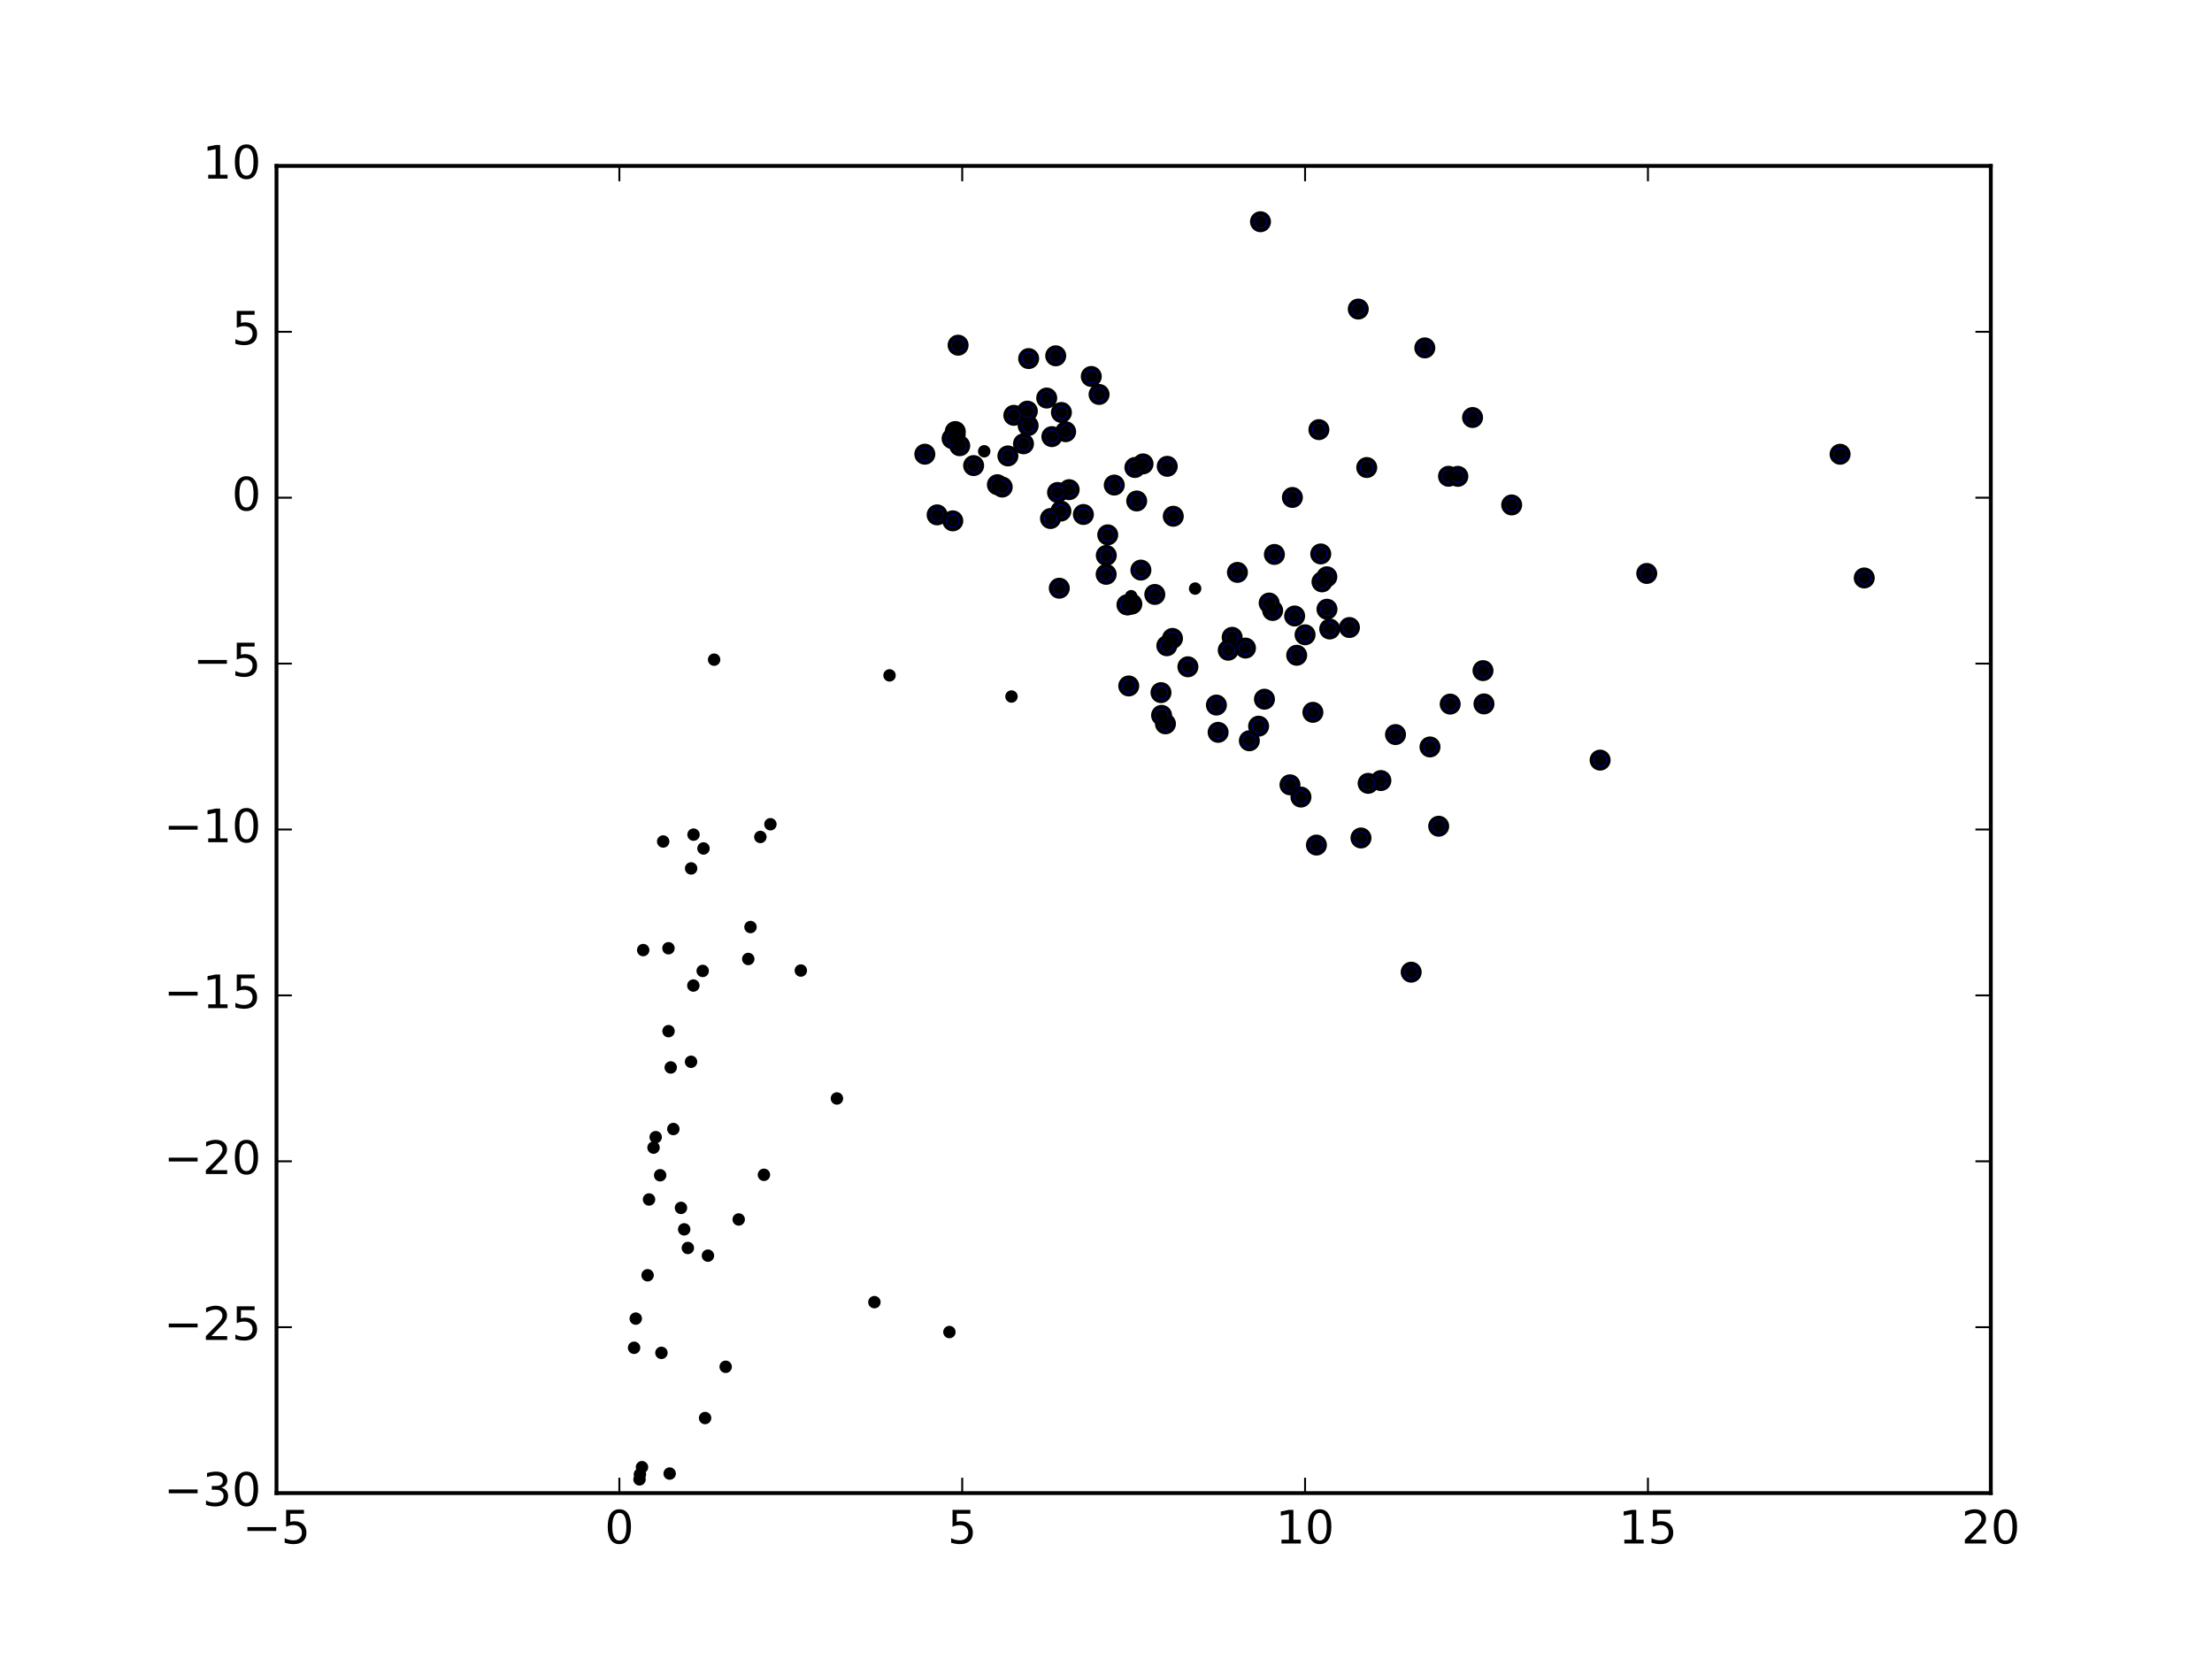 <?xml version="1.0" encoding="utf-8" standalone="no"?>
<!DOCTYPE svg PUBLIC "-//W3C//DTD SVG 1.1//EN"
  "http://www.w3.org/Graphics/SVG/1.1/DTD/svg11.dtd">
<!-- Created with matplotlib (http://matplotlib.org/) -->
<svg height="432pt" version="1.1" viewBox="0 0 576 432" width="576pt" xmlns="http://www.w3.org/2000/svg" xmlns:xlink="http://www.w3.org/1999/xlink">
 <defs>
  <style type="text/css">
*{stroke-linecap:butt;stroke-linejoin:round;stroke-miterlimit:100000;}
  </style>
 </defs>
 <g id="figure_1">
  <g id="patch_1">
   <path d="M 0 432 
L 576 432 
L 576 0 
L 0 0 
z
" style="fill:#ffffff;"/>
  </g>
  <g id="axes_1">
   <g id="patch_2">
    <path d="M 72 388.8 
L 518.4 388.8 
L 518.4 43.2 
L 72 43.2 
z
" style="fill:#ffffff;"/>
   </g>
   <g id="PathCollection_1">
    <defs>
     <path d="M 0 2.236 
C 0.593 2.236 1.162 2 1.581 1.581 
C 2 1.162 2.236 0.593 2.236 0 
C 2.236 -0.593 2 -1.162 1.581 -1.581 
C 1.162 -2 0.593 -2.236 0 -2.236 
C -0.593 -2.236 -1.162 -2 -1.581 -1.581 
C -2 -1.162 -2.236 -0.593 -2.236 0 
C -2.236 0.593 -2 1.162 -1.581 1.581 
C -1.162 2 -0.593 2.236 0 2.236 
z
" id="m00dabac03e" style="stroke:#000000;"/>
    </defs>
    <g clip-path="url(#p61bb6ed46a)">
     <use style="fill:#0000ff;stroke:#000000;" x="353.689" xlink:href="#m00dabac03e" y="80.479"/>
     <use style="fill:#0000ff;stroke:#000000;" x="479.155" xlink:href="#m00dabac03e" y="118.286"/>
     <use style="fill:#0000ff;stroke:#000000;" x="383.452" xlink:href="#m00dabac03e" y="108.721"/>
     <use style="fill:#0000ff;stroke:#000000;" x="328.225" xlink:href="#m00dabac03e" y="57.74"/>
     <use style="fill:#0000ff;stroke:#000000;" x="485.448" xlink:href="#m00dabac03e" y="150.497"/>
     <use style="fill:#0000ff;stroke:#000000;" x="371.021" xlink:href="#m00dabac03e" y="90.592"/>
     <use style="fill:#0000ff;stroke:#000000;" x="274.906" xlink:href="#m00dabac03e" y="92.652"/>
     <use style="fill:#0000ff;stroke:#000000;" x="428.81" xlink:href="#m00dabac03e" y="149.324"/>
     <use style="fill:#0000ff;stroke:#000000;" x="286.196" xlink:href="#m00dabac03e" y="102.711"/>
     <use style="fill:#0000ff;stroke:#000000;" x="284.166" xlink:href="#m00dabac03e" y="98.031"/>
     <use style="fill:#0000ff;stroke:#000000;" x="249.489" xlink:href="#m00dabac03e" y="89.884"/>
     <use style="fill:#0000ff;stroke:#000000;" x="343.437" xlink:href="#m00dabac03e" y="111.877"/>
     <use style="fill:#0000ff;stroke:#000000;" x="355.896" xlink:href="#m00dabac03e" y="121.746"/>
     <use style="fill:#0000ff;stroke:#000000;" x="377.19" xlink:href="#m00dabac03e" y="124.02"/>
     <use style="fill:#0000ff;stroke:#000000;" x="393.639" xlink:href="#m00dabac03e" y="131.485"/>
     <use style="fill:#0000ff;stroke:#000000;" x="379.623" xlink:href="#m00dabac03e" y="124.04"/>
     <use style="fill:#0000ff;stroke:#000000;" x="267.86" xlink:href="#m00dabac03e" y="93.371"/>
     <use style="fill:#0000ff;stroke:#000000;" x="416.667" xlink:href="#m00dabac03e" y="197.932"/>
     <use style="fill:#0000ff;stroke:#000000;" x="272.562" xlink:href="#m00dabac03e" y="103.648"/>
     <use style="fill:#0000ff;stroke:#000000;" x="277.493" xlink:href="#m00dabac03e" y="112.414"/>
     <use style="fill:#0000ff;stroke:#000000;" x="276.39" xlink:href="#m00dabac03e" y="107.406"/>
     <use style="fill:#0000ff;stroke:#000000;" x="297.647" xlink:href="#m00dabac03e" y="120.795"/>
     <use style="fill:#0000ff;stroke:#000000;" x="336.533" xlink:href="#m00dabac03e" y="129.537"/>
     <use style="fill:#0000ff;stroke:#000000;" x="351.39" xlink:href="#m00dabac03e" y="163.404"/>
     <use style="fill:#0000ff;stroke:#000000;" x="303.946" xlink:href="#m00dabac03e" y="121.429"/>
     <use style="fill:#0000ff;stroke:#000000;" x="343.921" xlink:href="#m00dabac03e" y="144.244"/>
     <use style="fill:#0000ff;stroke:#000000;" x="345.542" xlink:href="#m00dabac03e" y="158.639"/>
     <use style="fill:#0000ff;stroke:#000000;" x="345.51" xlink:href="#m00dabac03e" y="150.192"/>
     <use style="fill:#0000ff;stroke:#000000;" x="386.422" xlink:href="#m00dabac03e" y="183.298"/>
     <use style="fill:#0000ff;stroke:#000000;" x="386.17" xlink:href="#m00dabac03e" y="174.626"/>
     <use style="fill:#0000ff;stroke:#000000;" x="267.726" xlink:href="#m00dabac03e" y="110.828"/>
     <use style="fill:#0000ff;stroke:#000000;" x="377.627" xlink:href="#m00dabac03e" y="183.346"/>
     <use style="fill:#0000ff;stroke:#000000;" x="267.521" xlink:href="#m00dabac03e" y="107.059"/>
     <use style="fill:#0000ff;stroke:#000000;" x="273.9" xlink:href="#m00dabac03e" y="113.698"/>
     <use style="fill:#0000ff;stroke:#000000;" x="295.993" xlink:href="#m00dabac03e" y="130.453"/>
     <use style="fill:#0000ff;stroke:#000000;" x="295.52" xlink:href="#m00dabac03e" y="121.736"/>
     <use style="fill:#0000ff;stroke:#000000;" x="331.849" xlink:href="#m00dabac03e" y="144.376"/>
     <use style="fill:#0000ff;stroke:#000000;" x="346.258" xlink:href="#m00dabac03e" y="163.788"/>
     <use style="fill:#0000ff;stroke:#000000;" x="344.243" xlink:href="#m00dabac03e" y="151.517"/>
     <use style="fill:#0000ff;stroke:#000000;" x="305.52" xlink:href="#m00dabac03e" y="134.431"/>
     <use style="fill:#0000ff;stroke:#000000;" x="266.514" xlink:href="#m00dabac03e" y="115.564"/>
     <use style="fill:#0000ff;stroke:#000000;" x="374.633" xlink:href="#m00dabac03e" y="215.146"/>
     <use style="fill:#0000ff;stroke:#000000;" x="290.152" xlink:href="#m00dabac03e" y="126.311"/>
     <use style="fill:#0000ff;stroke:#000000;" x="263.999" xlink:href="#m00dabac03e" y="108.15"/>
     <use style="fill:#0000ff;stroke:#000000;" x="322.223" xlink:href="#m00dabac03e" y="149.05"/>
     <use style="fill:#0000ff;stroke:#000000;" x="331.397" xlink:href="#m00dabac03e" y="158.968"/>
     <use style="fill:#0000ff;stroke:#000000;" x="297.085" xlink:href="#m00dabac03e" y="148.448"/>
     <use style="fill:#0000ff;stroke:#000000;" x="341.875" xlink:href="#m00dabac03e" y="185.489"/>
     <use style="fill:#0000ff;stroke:#000000;" x="330.483" xlink:href="#m00dabac03e" y="157.027"/>
     <use style="fill:#0000ff;stroke:#000000;" x="339.837" xlink:href="#m00dabac03e" y="165.299"/>
     <use style="fill:#0000ff;stroke:#000000;" x="337.122" xlink:href="#m00dabac03e" y="160.399"/>
     <use style="fill:#0000ff;stroke:#000000;" x="363.39" xlink:href="#m00dabac03e" y="191.279"/>
     <use style="fill:#0000ff;stroke:#000000;" x="372.366" xlink:href="#m00dabac03e" y="194.502"/>
     <use style="fill:#0000ff;stroke:#000000;" x="249.912" xlink:href="#m00dabac03e" y="116.066"/>
     <use style="fill:#0000ff;stroke:#000000;" x="367.471" xlink:href="#m00dabac03e" y="253.151"/>
     <use style="fill:#0000ff;stroke:#000000;" x="262.453" xlink:href="#m00dabac03e" y="118.721"/>
     <use style="fill:#0000ff;stroke:#000000;" x="248.752" xlink:href="#m00dabac03e" y="112.37"/>
     <use style="fill:#0000ff;stroke:#000000;" x="282.112" xlink:href="#m00dabac03e" y="133.973"/>
     <use style="fill:#0000ff;stroke:#000000;" x="288.451" xlink:href="#m00dabac03e" y="139.275"/>
     <use style="fill:#0000ff;stroke:#000000;" x="278.401" xlink:href="#m00dabac03e" y="127.507"/>
     <use style="fill:#0000ff;stroke:#000000;" x="359.578" xlink:href="#m00dabac03e" y="203.256"/>
     <use style="fill:#0000ff;stroke:#000000;" x="300.707" xlink:href="#m00dabac03e" y="154.793"/>
     <use style="fill:#0000ff;stroke:#000000;" x="337.657" xlink:href="#m00dabac03e" y="170.628"/>
     <use style="fill:#0000ff;stroke:#000000;" x="320.852" xlink:href="#m00dabac03e" y="165.956"/>
     <use style="fill:#0000ff;stroke:#000000;" x="324.321" xlink:href="#m00dabac03e" y="168.756"/>
     <use style="fill:#0000ff;stroke:#000000;" x="259.716" xlink:href="#m00dabac03e" y="126.215"/>
     <use style="fill:#0000ff;stroke:#000000;" x="356.264" xlink:href="#m00dabac03e" y="203.982"/>
     <use style="fill:#0000ff;stroke:#000000;" x="253.529" xlink:href="#m00dabac03e" y="121.239"/>
     <use style="fill:#0000ff;stroke:#000000;" x="260.975" xlink:href="#m00dabac03e" y="126.827"/>
     <use style="fill:#0000ff;stroke:#000000;" x="248.716" xlink:href="#m00dabac03e" y="113.275"/>
     <use style="fill:#0000ff;stroke:#000000;" x="288.075" xlink:href="#m00dabac03e" y="144.629"/>
     <use style="fill:#0000ff;stroke:#000000;" x="275.384" xlink:href="#m00dabac03e" y="128.24"/>
     <use style="fill:#0000ff;stroke:#000000;" x="305.313" xlink:href="#m00dabac03e" y="166.238"/>
     <use style="fill:#0000ff;stroke:#000000;" x="276.25" xlink:href="#m00dabac03e" y="133.079"/>
     <use style="fill:#0000ff;stroke:#000000;" x="294.731" xlink:href="#m00dabac03e" y="157.296"/>
     <use style="fill:#0000ff;stroke:#000000;" x="329.26" xlink:href="#m00dabac03e" y="182.072"/>
     <use style="fill:#0000ff;stroke:#000000;" x="319.828" xlink:href="#m00dabac03e" y="169.316"/>
     <use style="fill:#0000ff;stroke:#000000;" x="247.922" xlink:href="#m00dabac03e" y="114.199"/>
     <use style="fill:#0000ff;stroke:#000000;" x="335.909" xlink:href="#m00dabac03e" y="204.363"/>
     <use style="fill:#0000ff;stroke:#000000;" x="288.042" xlink:href="#m00dabac03e" y="149.556"/>
     <use style="fill:#0000ff;stroke:#000000;" x="293.722" xlink:href="#m00dabac03e" y="157.494"/>
     <use style="fill:#0000ff;stroke:#000000;" x="273.552" xlink:href="#m00dabac03e" y="135.019"/>
     <use style="fill:#0000ff;stroke:#000000;" x="303.838" xlink:href="#m00dabac03e" y="168.152"/>
     <use style="fill:#0000ff;stroke:#000000;" x="309.327" xlink:href="#m00dabac03e" y="173.63"/>
     <use style="fill:#0000ff;stroke:#000000;" x="316.751" xlink:href="#m00dabac03e" y="183.597"/>
     <use style="fill:#0000ff;stroke:#000000;" x="327.74" xlink:href="#m00dabac03e" y="189.095"/>
     <use style="fill:#0000ff;stroke:#000000;" x="354.396" xlink:href="#m00dabac03e" y="218.208"/>
     <use style="fill:#0000ff;stroke:#000000;" x="338.767" xlink:href="#m00dabac03e" y="207.557"/>
     <use style="fill:#0000ff;stroke:#000000;" x="240.824" xlink:href="#m00dabac03e" y="118.27"/>
     <use style="fill:#0000ff;stroke:#000000;" x="342.796" xlink:href="#m00dabac03e" y="220.052"/>
     <use style="fill:#0000ff;stroke:#000000;" x="293.455" xlink:href="#m00dabac03e" y="157.496"/>
     <use style="fill:#0000ff;stroke:#000000;" x="244.026" xlink:href="#m00dabac03e" y="134.071"/>
     <use style="fill:#0000ff;stroke:#000000;" x="275.838" xlink:href="#m00dabac03e" y="153.17"/>
     <use style="fill:#0000ff;stroke:#000000;" x="248.105" xlink:href="#m00dabac03e" y="135.627"/>
     <use style="fill:#0000ff;stroke:#000000;" x="303.484" xlink:href="#m00dabac03e" y="188.482"/>
     <use style="fill:#0000ff;stroke:#000000;" x="302.322" xlink:href="#m00dabac03e" y="180.355"/>
     <use style="fill:#0000ff;stroke:#000000;" x="293.923" xlink:href="#m00dabac03e" y="178.617"/>
     <use style="fill:#0000ff;stroke:#000000;" x="302.473" xlink:href="#m00dabac03e" y="186.272"/>
     <use style="fill:#0000ff;stroke:#000000;" x="317.198" xlink:href="#m00dabac03e" y="190.694"/>
     <use style="fill:#0000ff;stroke:#000000;" x="325.33" xlink:href="#m00dabac03e" y="192.89"/>
    </g>
   </g>
   <g id="PathCollection_2">
    <defs>
     <path d="M 0 1.118 
C 0.297 1.118 0.581 1 0.791 0.791 
C 1 0.581 1.118 0.297 1.118 0 
C 1.118 -0.297 1 -0.581 0.791 -0.791 
C 0.581 -1 0.297 -1.118 0 -1.118 
C -0.297 -1.118 -0.581 -1 -0.791 -0.791 
C -1 -0.581 -1.118 -0.297 -1.118 0 
C -1.118 0.297 -1 0.581 -0.791 0.791 
C -0.581 1 -0.297 1.118 0 1.118 
z
" id="m29f4fbab03" style="stroke:#000000;"/>
    </defs>
    <g clip-path="url(#p61bb6ed46a)">
     <use style="stroke:#000000;" x="353.689" xlink:href="#m29f4fbab03" y="80.479"/>
     <use style="stroke:#000000;" x="479.155" xlink:href="#m29f4fbab03" y="118.286"/>
     <use style="stroke:#000000;" x="383.452" xlink:href="#m29f4fbab03" y="108.721"/>
     <use style="stroke:#000000;" x="328.225" xlink:href="#m29f4fbab03" y="57.74"/>
     <use style="stroke:#000000;" x="485.448" xlink:href="#m29f4fbab03" y="150.497"/>
     <use style="stroke:#000000;" x="371.021" xlink:href="#m29f4fbab03" y="90.592"/>
     <use style="stroke:#000000;" x="274.906" xlink:href="#m29f4fbab03" y="92.652"/>
     <use style="stroke:#000000;" x="428.81" xlink:href="#m29f4fbab03" y="149.324"/>
     <use style="stroke:#000000;" x="286.196" xlink:href="#m29f4fbab03" y="102.711"/>
     <use style="stroke:#000000;" x="284.166" xlink:href="#m29f4fbab03" y="98.031"/>
     <use style="stroke:#000000;" x="249.489" xlink:href="#m29f4fbab03" y="89.884"/>
     <use style="stroke:#000000;" x="343.437" xlink:href="#m29f4fbab03" y="111.877"/>
     <use style="stroke:#000000;" x="355.896" xlink:href="#m29f4fbab03" y="121.746"/>
     <use style="stroke:#000000;" x="377.19" xlink:href="#m29f4fbab03" y="124.02"/>
     <use style="stroke:#000000;" x="393.639" xlink:href="#m29f4fbab03" y="131.485"/>
     <use style="stroke:#000000;" x="379.623" xlink:href="#m29f4fbab03" y="124.04"/>
     <use style="stroke:#000000;" x="267.86" xlink:href="#m29f4fbab03" y="93.371"/>
     <use style="stroke:#000000;" x="416.667" xlink:href="#m29f4fbab03" y="197.932"/>
     <use style="stroke:#000000;" x="272.562" xlink:href="#m29f4fbab03" y="103.648"/>
     <use style="stroke:#000000;" x="277.493" xlink:href="#m29f4fbab03" y="112.414"/>
     <use style="stroke:#000000;" x="276.39" xlink:href="#m29f4fbab03" y="107.406"/>
     <use style="stroke:#000000;" x="297.647" xlink:href="#m29f4fbab03" y="120.795"/>
     <use style="stroke:#000000;" x="336.533" xlink:href="#m29f4fbab03" y="129.537"/>
     <use style="stroke:#000000;" x="351.39" xlink:href="#m29f4fbab03" y="163.404"/>
     <use style="stroke:#000000;" x="303.946" xlink:href="#m29f4fbab03" y="121.429"/>
     <use style="stroke:#000000;" x="343.921" xlink:href="#m29f4fbab03" y="144.244"/>
     <use style="stroke:#000000;" x="345.542" xlink:href="#m29f4fbab03" y="158.639"/>
     <use style="stroke:#000000;" x="345.51" xlink:href="#m29f4fbab03" y="150.192"/>
     <use style="stroke:#000000;" x="386.422" xlink:href="#m29f4fbab03" y="183.298"/>
     <use style="stroke:#000000;" x="386.17" xlink:href="#m29f4fbab03" y="174.626"/>
     <use style="stroke:#000000;" x="267.726" xlink:href="#m29f4fbab03" y="110.828"/>
     <use style="stroke:#000000;" x="377.627" xlink:href="#m29f4fbab03" y="183.346"/>
     <use style="stroke:#000000;" x="267.521" xlink:href="#m29f4fbab03" y="107.059"/>
     <use style="stroke:#000000;" x="273.9" xlink:href="#m29f4fbab03" y="113.698"/>
     <use style="stroke:#000000;" x="295.993" xlink:href="#m29f4fbab03" y="130.453"/>
     <use style="stroke:#000000;" x="295.52" xlink:href="#m29f4fbab03" y="121.736"/>
     <use style="stroke:#000000;" x="331.849" xlink:href="#m29f4fbab03" y="144.376"/>
     <use style="stroke:#000000;" x="346.258" xlink:href="#m29f4fbab03" y="163.788"/>
     <use style="stroke:#000000;" x="344.243" xlink:href="#m29f4fbab03" y="151.517"/>
     <use style="stroke:#000000;" x="305.52" xlink:href="#m29f4fbab03" y="134.431"/>
     <use style="stroke:#000000;" x="266.514" xlink:href="#m29f4fbab03" y="115.564"/>
     <use style="stroke:#000000;" x="374.633" xlink:href="#m29f4fbab03" y="215.146"/>
     <use style="stroke:#000000;" x="290.152" xlink:href="#m29f4fbab03" y="126.311"/>
     <use style="stroke:#000000;" x="263.999" xlink:href="#m29f4fbab03" y="108.15"/>
     <use style="stroke:#000000;" x="322.223" xlink:href="#m29f4fbab03" y="149.05"/>
     <use style="stroke:#000000;" x="331.397" xlink:href="#m29f4fbab03" y="158.968"/>
     <use style="stroke:#000000;" x="297.085" xlink:href="#m29f4fbab03" y="148.448"/>
     <use style="stroke:#000000;" x="341.875" xlink:href="#m29f4fbab03" y="185.489"/>
     <use style="stroke:#000000;" x="330.483" xlink:href="#m29f4fbab03" y="157.027"/>
     <use style="stroke:#000000;" x="339.837" xlink:href="#m29f4fbab03" y="165.299"/>
     <use style="stroke:#000000;" x="337.122" xlink:href="#m29f4fbab03" y="160.399"/>
     <use style="stroke:#000000;" x="363.39" xlink:href="#m29f4fbab03" y="191.279"/>
     <use style="stroke:#000000;" x="372.366" xlink:href="#m29f4fbab03" y="194.502"/>
     <use style="stroke:#000000;" x="249.912" xlink:href="#m29f4fbab03" y="116.066"/>
     <use style="stroke:#000000;" x="367.471" xlink:href="#m29f4fbab03" y="253.151"/>
     <use style="stroke:#000000;" x="262.453" xlink:href="#m29f4fbab03" y="118.721"/>
     <use style="stroke:#000000;" x="248.752" xlink:href="#m29f4fbab03" y="112.37"/>
     <use style="stroke:#000000;" x="282.112" xlink:href="#m29f4fbab03" y="133.973"/>
     <use style="stroke:#000000;" x="288.451" xlink:href="#m29f4fbab03" y="139.275"/>
     <use style="stroke:#000000;" x="278.401" xlink:href="#m29f4fbab03" y="127.507"/>
     <use style="stroke:#000000;" x="359.578" xlink:href="#m29f4fbab03" y="203.256"/>
     <use style="stroke:#000000;" x="300.707" xlink:href="#m29f4fbab03" y="154.793"/>
     <use style="stroke:#000000;" x="337.657" xlink:href="#m29f4fbab03" y="170.628"/>
     <use style="stroke:#000000;" x="320.852" xlink:href="#m29f4fbab03" y="165.956"/>
     <use style="stroke:#000000;" x="324.321" xlink:href="#m29f4fbab03" y="168.756"/>
     <use style="stroke:#000000;" x="259.716" xlink:href="#m29f4fbab03" y="126.215"/>
     <use style="stroke:#000000;" x="356.264" xlink:href="#m29f4fbab03" y="203.982"/>
     <use style="stroke:#000000;" x="253.529" xlink:href="#m29f4fbab03" y="121.239"/>
     <use style="stroke:#000000;" x="260.975" xlink:href="#m29f4fbab03" y="126.827"/>
     <use style="stroke:#000000;" x="248.716" xlink:href="#m29f4fbab03" y="113.275"/>
     <use style="stroke:#000000;" x="288.075" xlink:href="#m29f4fbab03" y="144.629"/>
     <use style="stroke:#000000;" x="275.384" xlink:href="#m29f4fbab03" y="128.24"/>
     <use style="stroke:#000000;" x="305.313" xlink:href="#m29f4fbab03" y="166.238"/>
     <use style="stroke:#000000;" x="276.25" xlink:href="#m29f4fbab03" y="133.079"/>
     <use style="stroke:#000000;" x="294.731" xlink:href="#m29f4fbab03" y="157.296"/>
     <use style="stroke:#000000;" x="329.26" xlink:href="#m29f4fbab03" y="182.072"/>
     <use style="stroke:#000000;" x="319.828" xlink:href="#m29f4fbab03" y="169.316"/>
     <use style="stroke:#000000;" x="247.922" xlink:href="#m29f4fbab03" y="114.199"/>
     <use style="stroke:#000000;" x="335.909" xlink:href="#m29f4fbab03" y="204.363"/>
     <use style="stroke:#000000;" x="288.042" xlink:href="#m29f4fbab03" y="149.556"/>
     <use style="stroke:#000000;" x="293.722" xlink:href="#m29f4fbab03" y="157.494"/>
     <use style="stroke:#000000;" x="273.552" xlink:href="#m29f4fbab03" y="135.019"/>
     <use style="stroke:#000000;" x="303.838" xlink:href="#m29f4fbab03" y="168.152"/>
     <use style="stroke:#000000;" x="309.327" xlink:href="#m29f4fbab03" y="173.63"/>
     <use style="stroke:#000000;" x="316.751" xlink:href="#m29f4fbab03" y="183.597"/>
     <use style="stroke:#000000;" x="327.74" xlink:href="#m29f4fbab03" y="189.095"/>
     <use style="stroke:#000000;" x="354.396" xlink:href="#m29f4fbab03" y="218.208"/>
     <use style="stroke:#000000;" x="338.767" xlink:href="#m29f4fbab03" y="207.557"/>
     <use style="stroke:#000000;" x="240.824" xlink:href="#m29f4fbab03" y="118.27"/>
     <use style="stroke:#000000;" x="342.796" xlink:href="#m29f4fbab03" y="220.052"/>
     <use style="stroke:#000000;" x="293.455" xlink:href="#m29f4fbab03" y="157.496"/>
     <use style="stroke:#000000;" x="244.026" xlink:href="#m29f4fbab03" y="134.071"/>
     <use style="stroke:#000000;" x="275.838" xlink:href="#m29f4fbab03" y="153.17"/>
     <use style="stroke:#000000;" x="248.105" xlink:href="#m29f4fbab03" y="135.627"/>
     <use style="stroke:#000000;" x="303.484" xlink:href="#m29f4fbab03" y="188.482"/>
     <use style="stroke:#000000;" x="302.322" xlink:href="#m29f4fbab03" y="180.355"/>
     <use style="stroke:#000000;" x="293.923" xlink:href="#m29f4fbab03" y="178.617"/>
     <use style="stroke:#000000;" x="302.473" xlink:href="#m29f4fbab03" y="186.272"/>
     <use style="stroke:#000000;" x="317.198" xlink:href="#m29f4fbab03" y="190.694"/>
     <use style="stroke:#000000;" x="325.33" xlink:href="#m29f4fbab03" y="192.89"/>
     <use style="stroke:#000000;" x="180.593" xlink:href="#m29f4fbab03" y="217.336"/>
     <use style="stroke:#000000;" x="179.116" xlink:href="#m29f4fbab03" y="324.971"/>
     <use style="stroke:#000000;" x="183.603" xlink:href="#m29f4fbab03" y="369.254"/>
     <use style="stroke:#000000;" x="263.387" xlink:href="#m29f4fbab03" y="181.369"/>
     <use style="stroke:#000000;" x="170.179" xlink:href="#m29f4fbab03" y="298.836"/>
     <use style="stroke:#000000;" x="194.846" xlink:href="#m29f4fbab03" y="249.714"/>
     <use style="stroke:#000000;" x="194.634" xlink:href="#m29f4fbab03" y="413.542"/>
     <use style="stroke:#000000;" x="174.067" xlink:href="#m29f4fbab03" y="246.923"/>
     <use style="stroke:#000000;" x="192.358" xlink:href="#m29f4fbab03" y="317.543"/>
     <use style="stroke:#000000;" x="165.111" xlink:href="#m29f4fbab03" y="350.956"/>
     <use style="stroke:#000000;" x="294.549" xlink:href="#m29f4fbab03" y="155.245"/>
     <use style="stroke:#000000;" x="172.691" xlink:href="#m29f4fbab03" y="219.121"/>
     <use style="stroke:#000000;" x="166.529" xlink:href="#m29f4fbab03" y="385.228"/>
     <use style="stroke:#000000;" x="167.485" xlink:href="#m29f4fbab03" y="247.399"/>
     <use style="stroke:#000000;" x="256.289" xlink:href="#m29f4fbab03" y="117.513"/>
     <use style="stroke:#000000;" x="175.338" xlink:href="#m29f4fbab03" y="293.993"/>
     <use style="stroke:#000000;" x="174.084" xlink:href="#m29f4fbab03" y="268.51"/>
     <use style="stroke:#000000;" x="165.551" xlink:href="#m29f4fbab03" y="343.358"/>
     <use style="stroke:#000000;" x="184.347" xlink:href="#m29f4fbab03" y="326.968"/>
     <use style="stroke:#000000;" x="227.69" xlink:href="#m29f4fbab03" y="339.077"/>
     <use style="stroke:#000000;" x="179.967" xlink:href="#m29f4fbab03" y="226.135"/>
     <use style="stroke:#000000;" x="197.994" xlink:href="#m29f4fbab03" y="217.941"/>
     <use style="stroke:#000000;" x="185.954" xlink:href="#m29f4fbab03" y="171.773"/>
     <use style="stroke:#000000;" x="172.231" xlink:href="#m29f4fbab03" y="352.281"/>
     <use style="stroke:#000000;" x="200.616" xlink:href="#m29f4fbab03" y="214.634"/>
     <use style="stroke:#000000;" x="217.936" xlink:href="#m29f4fbab03" y="286.039"/>
     <use style="stroke:#000000;" x="177.326" xlink:href="#m29f4fbab03" y="314.532"/>
     <use style="stroke:#000000;" x="183.188" xlink:href="#m29f4fbab03" y="220.935"/>
     <use style="stroke:#000000;" x="247.225" xlink:href="#m29f4fbab03" y="346.863"/>
     <use style="stroke:#000000;" x="170.738" xlink:href="#m29f4fbab03" y="296.111"/>
     <use style="stroke:#000000;" x="165.124" xlink:href="#m29f4fbab03" y="416.119"/>
     <use style="stroke:#000000;" x="188.965" xlink:href="#m29f4fbab03" y="355.909"/>
     <use style="stroke:#000000;" x="165.416" xlink:href="#m29f4fbab03" y="454.569"/>
     <use style="stroke:#000000;" x="180.545" xlink:href="#m29f4fbab03" y="256.632"/>
     <use style="stroke:#000000;" x="174.655" xlink:href="#m29f4fbab03" y="277.961"/>
     <use style="stroke:#000000;" x="168.634" xlink:href="#m29f4fbab03" y="332.078"/>
     <use style="stroke:#000000;" x="166.637" xlink:href="#m29f4fbab03" y="383.914"/>
     <use style="stroke:#000000;" x="182.981" xlink:href="#m29f4fbab03" y="252.826"/>
     <use style="stroke:#000000;" x="231.633" xlink:href="#m29f4fbab03" y="175.867"/>
     <use style="stroke:#000000;" x="311.208" xlink:href="#m29f4fbab03" y="153.259"/>
     <use style="stroke:#000000;" x="163.852" xlink:href="#m29f4fbab03" y="429.372"/>
     <use style="stroke:#000000;" x="171.903" xlink:href="#m29f4fbab03" y="306.035"/>
     <use style="stroke:#000000;" x="195.427" xlink:href="#m29f4fbab03" y="241.396"/>
     <use style="stroke:#000000;" x="208.538" xlink:href="#m29f4fbab03" y="252.727"/>
     <use style="stroke:#000000;" x="178.159" xlink:href="#m29f4fbab03" y="320.122"/>
     <use style="stroke:#000000;" x="167.17" xlink:href="#m29f4fbab03" y="382.044"/>
     <use style="stroke:#000000;" x="179.947" xlink:href="#m29f4fbab03" y="276.484"/>
     <use style="stroke:#000000;" x="198.927" xlink:href="#m29f4fbab03" y="305.92"/>
     <use style="stroke:#000000;" x="169.005" xlink:href="#m29f4fbab03" y="312.34"/>
     <use style="stroke:#000000;" x="174.378" xlink:href="#m29f4fbab03" y="383.712"/>
    </g>
   </g>
   <g id="patch_3">
    <path d="M 72 388.8 
L 72 43.2 
" style="fill:none;stroke:#000000;stroke-linecap:square;stroke-linejoin:miter;"/>
   </g>
   <g id="patch_4">
    <path d="M 72 388.8 
L 518.4 388.8 
" style="fill:none;stroke:#000000;stroke-linecap:square;stroke-linejoin:miter;"/>
   </g>
   <g id="patch_5">
    <path d="M 518.4 388.8 
L 518.4 43.2 
" style="fill:none;stroke:#000000;stroke-linecap:square;stroke-linejoin:miter;"/>
   </g>
   <g id="patch_6">
    <path d="M 72 43.2 
L 518.4 43.2 
" style="fill:none;stroke:#000000;stroke-linecap:square;stroke-linejoin:miter;"/>
   </g>
   <g id="matplotlib.axis_1">
    <g id="xtick_1">
     <g id="line2d_1">
      <defs>
       <path d="M 0 0 
L 0 -4 
" id="m2afb97d6d5" style="stroke:#000000;stroke-width:0.5;"/>
      </defs>
      <g>
       <use style="stroke:#000000;stroke-width:0.5;" x="72.0" xlink:href="#m2afb97d6d5" y="388.8"/>
      </g>
     </g>
     <g id="line2d_2">
      <defs>
       <path d="M 0 0 
L 0 4 
" id="mce5c6711c4" style="stroke:#000000;stroke-width:0.5;"/>
      </defs>
      <g>
       <use style="stroke:#000000;stroke-width:0.5;" x="72.0" xlink:href="#mce5c6711c4" y="43.2"/>
      </g>
     </g>
     <g id="text_1">
      <!-- −5 -->
      <defs>
       <path d="M 10.594 35.5 
L 73.188 35.5 
L 73.188 27.203 
L 10.594 27.203 
z
" id="BitstreamVeraSans-Roman-2212"/>
       <path d="M 10.797 72.906 
L 49.516 72.906 
L 49.516 64.594 
L 19.828 64.594 
L 19.828 46.734 
Q 21.969 47.469 24.109 47.828 
Q 26.266 48.188 28.422 48.188 
Q 40.625 48.188 47.75 41.5 
Q 54.891 34.812 54.891 23.391 
Q 54.891 11.625 47.562 5.094 
Q 40.234 -1.422 26.906 -1.422 
Q 22.312 -1.422 17.547 -0.641 
Q 12.797 0.141 7.719 1.703 
L 7.719 11.625 
Q 12.109 9.234 16.797 8.062 
Q 21.484 6.891 26.703 6.891 
Q 35.156 6.891 40.078 11.328 
Q 45.016 15.766 45.016 23.391 
Q 45.016 31 40.078 35.438 
Q 35.156 39.891 26.703 39.891 
Q 22.75 39.891 18.812 39.016 
Q 14.891 38.141 10.797 36.281 
z
" id="BitstreamVeraSans-Roman-35"/>
      </defs>
      <g transform="translate(63.155 401.918)scale(0.12 -0.12)">
       <use xlink:href="#BitstreamVeraSans-Roman-2212"/>
       <use x="83.789" xlink:href="#BitstreamVeraSans-Roman-35"/>
      </g>
     </g>
    </g>
    <g id="xtick_2">
     <g id="line2d_3">
      <g>
       <use style="stroke:#000000;stroke-width:0.5;" x="161.28" xlink:href="#m2afb97d6d5" y="388.8"/>
      </g>
     </g>
     <g id="line2d_4">
      <g>
       <use style="stroke:#000000;stroke-width:0.5;" x="161.28" xlink:href="#mce5c6711c4" y="43.2"/>
      </g>
     </g>
     <g id="text_2">
      <!-- 0 -->
      <defs>
       <path d="M 31.781 66.406 
Q 24.172 66.406 20.328 58.906 
Q 16.5 51.422 16.5 36.375 
Q 16.5 21.391 20.328 13.891 
Q 24.172 6.391 31.781 6.391 
Q 39.453 6.391 43.281 13.891 
Q 47.125 21.391 47.125 36.375 
Q 47.125 51.422 43.281 58.906 
Q 39.453 66.406 31.781 66.406 
M 31.781 74.219 
Q 44.047 74.219 50.516 64.516 
Q 56.984 54.828 56.984 36.375 
Q 56.984 17.969 50.516 8.266 
Q 44.047 -1.422 31.781 -1.422 
Q 19.531 -1.422 13.062 8.266 
Q 6.594 17.969 6.594 36.375 
Q 6.594 54.828 13.062 64.516 
Q 19.531 74.219 31.781 74.219 
" id="BitstreamVeraSans-Roman-30"/>
      </defs>
      <g transform="translate(157.463 401.918)scale(0.12 -0.12)">
       <use xlink:href="#BitstreamVeraSans-Roman-30"/>
      </g>
     </g>
    </g>
    <g id="xtick_3">
     <g id="line2d_5">
      <g>
       <use style="stroke:#000000;stroke-width:0.5;" x="250.56" xlink:href="#m2afb97d6d5" y="388.8"/>
      </g>
     </g>
     <g id="line2d_6">
      <g>
       <use style="stroke:#000000;stroke-width:0.5;" x="250.56" xlink:href="#mce5c6711c4" y="43.2"/>
      </g>
     </g>
     <g id="text_3">
      <!-- 5 -->
      <g transform="translate(246.743 401.918)scale(0.12 -0.12)">
       <use xlink:href="#BitstreamVeraSans-Roman-35"/>
      </g>
     </g>
    </g>
    <g id="xtick_4">
     <g id="line2d_7">
      <g>
       <use style="stroke:#000000;stroke-width:0.5;" x="339.84" xlink:href="#m2afb97d6d5" y="388.8"/>
      </g>
     </g>
     <g id="line2d_8">
      <g>
       <use style="stroke:#000000;stroke-width:0.5;" x="339.84" xlink:href="#mce5c6711c4" y="43.2"/>
      </g>
     </g>
     <g id="text_4">
      <!-- 10 -->
      <defs>
       <path d="M 12.406 8.297 
L 28.516 8.297 
L 28.516 63.922 
L 10.984 60.406 
L 10.984 69.391 
L 28.422 72.906 
L 38.281 72.906 
L 38.281 8.297 
L 54.391 8.297 
L 54.391 0 
L 12.406 0 
z
" id="BitstreamVeraSans-Roman-31"/>
      </defs>
      <g transform="translate(332.205 401.918)scale(0.12 -0.12)">
       <use xlink:href="#BitstreamVeraSans-Roman-31"/>
       <use x="63.623" xlink:href="#BitstreamVeraSans-Roman-30"/>
      </g>
     </g>
    </g>
    <g id="xtick_5">
     <g id="line2d_9">
      <g>
       <use style="stroke:#000000;stroke-width:0.5;" x="429.12" xlink:href="#m2afb97d6d5" y="388.8"/>
      </g>
     </g>
     <g id="line2d_10">
      <g>
       <use style="stroke:#000000;stroke-width:0.5;" x="429.12" xlink:href="#mce5c6711c4" y="43.2"/>
      </g>
     </g>
     <g id="text_5">
      <!-- 15 -->
      <g transform="translate(421.485 401.918)scale(0.12 -0.12)">
       <use xlink:href="#BitstreamVeraSans-Roman-31"/>
       <use x="63.623" xlink:href="#BitstreamVeraSans-Roman-35"/>
      </g>
     </g>
    </g>
    <g id="xtick_6">
     <g id="line2d_11">
      <g>
       <use style="stroke:#000000;stroke-width:0.5;" x="518.4" xlink:href="#m2afb97d6d5" y="388.8"/>
      </g>
     </g>
     <g id="line2d_12">
      <g>
       <use style="stroke:#000000;stroke-width:0.5;" x="518.4" xlink:href="#mce5c6711c4" y="43.2"/>
      </g>
     </g>
     <g id="text_6">
      <!-- 20 -->
      <defs>
       <path d="M 19.188 8.297 
L 53.609 8.297 
L 53.609 0 
L 7.328 0 
L 7.328 8.297 
Q 12.938 14.109 22.625 23.891 
Q 32.328 33.688 34.812 36.531 
Q 39.547 41.844 41.422 45.531 
Q 43.312 49.219 43.312 52.781 
Q 43.312 58.594 39.234 62.25 
Q 35.156 65.922 28.609 65.922 
Q 23.969 65.922 18.812 64.312 
Q 13.672 62.703 7.812 59.422 
L 7.812 69.391 
Q 13.766 71.781 18.938 73 
Q 24.125 74.219 28.422 74.219 
Q 39.75 74.219 46.484 68.547 
Q 53.219 62.891 53.219 53.422 
Q 53.219 48.922 51.531 44.891 
Q 49.859 40.875 45.406 35.406 
Q 44.188 33.984 37.641 27.219 
Q 31.109 20.453 19.188 8.297 
" id="BitstreamVeraSans-Roman-32"/>
      </defs>
      <g transform="translate(510.765 401.918)scale(0.12 -0.12)">
       <use xlink:href="#BitstreamVeraSans-Roman-32"/>
       <use x="63.623" xlink:href="#BitstreamVeraSans-Roman-30"/>
      </g>
     </g>
    </g>
   </g>
   <g id="matplotlib.axis_2">
    <g id="ytick_1">
     <g id="line2d_13">
      <defs>
       <path d="M 0 0 
L 4 0 
" id="mde9a92d90d" style="stroke:#000000;stroke-width:0.5;"/>
      </defs>
      <g>
       <use style="stroke:#000000;stroke-width:0.5;" x="72.0" xlink:href="#mde9a92d90d" y="388.8"/>
      </g>
     </g>
     <g id="line2d_14">
      <defs>
       <path d="M 0 0 
L -4 0 
" id="mf9821ebb67" style="stroke:#000000;stroke-width:0.5;"/>
      </defs>
      <g>
       <use style="stroke:#000000;stroke-width:0.5;" x="518.4" xlink:href="#mf9821ebb67" y="388.8"/>
      </g>
     </g>
     <g id="text_7">
      <!-- −30 -->
      <defs>
       <path d="M 40.578 39.312 
Q 47.656 37.797 51.625 33 
Q 55.609 28.219 55.609 21.188 
Q 55.609 10.406 48.188 4.484 
Q 40.766 -1.422 27.094 -1.422 
Q 22.516 -1.422 17.656 -0.516 
Q 12.797 0.391 7.625 2.203 
L 7.625 11.719 
Q 11.719 9.328 16.594 8.109 
Q 21.484 6.891 26.812 6.891 
Q 36.078 6.891 40.938 10.547 
Q 45.797 14.203 45.797 21.188 
Q 45.797 27.641 41.281 31.266 
Q 36.766 34.906 28.719 34.906 
L 20.219 34.906 
L 20.219 43.016 
L 29.109 43.016 
Q 36.375 43.016 40.234 45.922 
Q 44.094 48.828 44.094 54.297 
Q 44.094 59.906 40.109 62.906 
Q 36.141 65.922 28.719 65.922 
Q 24.656 65.922 20.016 65.031 
Q 15.375 64.156 9.812 62.312 
L 9.812 71.094 
Q 15.438 72.656 20.344 73.438 
Q 25.25 74.219 29.594 74.219 
Q 40.828 74.219 47.359 69.109 
Q 53.906 64.016 53.906 55.328 
Q 53.906 49.266 50.438 45.094 
Q 46.969 40.922 40.578 39.312 
" id="BitstreamVeraSans-Roman-33"/>
      </defs>
      <g transform="translate(42.674 392.111)scale(0.12 -0.12)">
       <use xlink:href="#BitstreamVeraSans-Roman-2212"/>
       <use x="83.789" xlink:href="#BitstreamVeraSans-Roman-33"/>
       <use x="147.412" xlink:href="#BitstreamVeraSans-Roman-30"/>
      </g>
     </g>
    </g>
    <g id="ytick_2">
     <g id="line2d_15">
      <g>
       <use style="stroke:#000000;stroke-width:0.5;" x="72.0" xlink:href="#mde9a92d90d" y="345.6"/>
      </g>
     </g>
     <g id="line2d_16">
      <g>
       <use style="stroke:#000000;stroke-width:0.5;" x="518.4" xlink:href="#mf9821ebb67" y="345.6"/>
      </g>
     </g>
     <g id="text_8">
      <!-- −25 -->
      <g transform="translate(42.674 348.911)scale(0.12 -0.12)">
       <use xlink:href="#BitstreamVeraSans-Roman-2212"/>
       <use x="83.789" xlink:href="#BitstreamVeraSans-Roman-32"/>
       <use x="147.412" xlink:href="#BitstreamVeraSans-Roman-35"/>
      </g>
     </g>
    </g>
    <g id="ytick_3">
     <g id="line2d_17">
      <g>
       <use style="stroke:#000000;stroke-width:0.5;" x="72.0" xlink:href="#mde9a92d90d" y="302.4"/>
      </g>
     </g>
     <g id="line2d_18">
      <g>
       <use style="stroke:#000000;stroke-width:0.5;" x="518.4" xlink:href="#mf9821ebb67" y="302.4"/>
      </g>
     </g>
     <g id="text_9">
      <!-- −20 -->
      <g transform="translate(42.674 305.711)scale(0.12 -0.12)">
       <use xlink:href="#BitstreamVeraSans-Roman-2212"/>
       <use x="83.789" xlink:href="#BitstreamVeraSans-Roman-32"/>
       <use x="147.412" xlink:href="#BitstreamVeraSans-Roman-30"/>
      </g>
     </g>
    </g>
    <g id="ytick_4">
     <g id="line2d_19">
      <g>
       <use style="stroke:#000000;stroke-width:0.5;" x="72.0" xlink:href="#mde9a92d90d" y="259.2"/>
      </g>
     </g>
     <g id="line2d_20">
      <g>
       <use style="stroke:#000000;stroke-width:0.5;" x="518.4" xlink:href="#mf9821ebb67" y="259.2"/>
      </g>
     </g>
     <g id="text_10">
      <!-- −15 -->
      <g transform="translate(42.674 262.511)scale(0.12 -0.12)">
       <use xlink:href="#BitstreamVeraSans-Roman-2212"/>
       <use x="83.789" xlink:href="#BitstreamVeraSans-Roman-31"/>
       <use x="147.412" xlink:href="#BitstreamVeraSans-Roman-35"/>
      </g>
     </g>
    </g>
    <g id="ytick_5">
     <g id="line2d_21">
      <g>
       <use style="stroke:#000000;stroke-width:0.5;" x="72.0" xlink:href="#mde9a92d90d" y="216.0"/>
      </g>
     </g>
     <g id="line2d_22">
      <g>
       <use style="stroke:#000000;stroke-width:0.5;" x="518.4" xlink:href="#mf9821ebb67" y="216.0"/>
      </g>
     </g>
     <g id="text_11">
      <!-- −10 -->
      <g transform="translate(42.674 219.311)scale(0.12 -0.12)">
       <use xlink:href="#BitstreamVeraSans-Roman-2212"/>
       <use x="83.789" xlink:href="#BitstreamVeraSans-Roman-31"/>
       <use x="147.412" xlink:href="#BitstreamVeraSans-Roman-30"/>
      </g>
     </g>
    </g>
    <g id="ytick_6">
     <g id="line2d_23">
      <g>
       <use style="stroke:#000000;stroke-width:0.5;" x="72.0" xlink:href="#mde9a92d90d" y="172.8"/>
      </g>
     </g>
     <g id="line2d_24">
      <g>
       <use style="stroke:#000000;stroke-width:0.5;" x="518.4" xlink:href="#mf9821ebb67" y="172.8"/>
      </g>
     </g>
     <g id="text_12">
      <!-- −5 -->
      <g transform="translate(50.309 176.111)scale(0.12 -0.12)">
       <use xlink:href="#BitstreamVeraSans-Roman-2212"/>
       <use x="83.789" xlink:href="#BitstreamVeraSans-Roman-35"/>
      </g>
     </g>
    </g>
    <g id="ytick_7">
     <g id="line2d_25">
      <g>
       <use style="stroke:#000000;stroke-width:0.5;" x="72.0" xlink:href="#mde9a92d90d" y="129.6"/>
      </g>
     </g>
     <g id="line2d_26">
      <g>
       <use style="stroke:#000000;stroke-width:0.5;" x="518.4" xlink:href="#mf9821ebb67" y="129.6"/>
      </g>
     </g>
     <g id="text_13">
      <!-- 0 -->
      <g transform="translate(60.365 132.911)scale(0.12 -0.12)">
       <use xlink:href="#BitstreamVeraSans-Roman-30"/>
      </g>
     </g>
    </g>
    <g id="ytick_8">
     <g id="line2d_27">
      <g>
       <use style="stroke:#000000;stroke-width:0.5;" x="72.0" xlink:href="#mde9a92d90d" y="86.4"/>
      </g>
     </g>
     <g id="line2d_28">
      <g>
       <use style="stroke:#000000;stroke-width:0.5;" x="518.4" xlink:href="#mf9821ebb67" y="86.4"/>
      </g>
     </g>
     <g id="text_14">
      <!-- 5 -->
      <g transform="translate(60.365 89.711)scale(0.12 -0.12)">
       <use xlink:href="#BitstreamVeraSans-Roman-35"/>
      </g>
     </g>
    </g>
    <g id="ytick_9">
     <g id="line2d_29">
      <g>
       <use style="stroke:#000000;stroke-width:0.5;" x="72.0" xlink:href="#mde9a92d90d" y="43.2"/>
      </g>
     </g>
     <g id="line2d_30">
      <g>
       <use style="stroke:#000000;stroke-width:0.5;" x="518.4" xlink:href="#mf9821ebb67" y="43.2"/>
      </g>
     </g>
     <g id="text_15">
      <!-- 10 -->
      <g transform="translate(52.73 46.511)scale(0.12 -0.12)">
       <use xlink:href="#BitstreamVeraSans-Roman-31"/>
       <use x="63.623" xlink:href="#BitstreamVeraSans-Roman-30"/>
      </g>
     </g>
    </g>
   </g>
  </g>
 </g>
 <defs>
  <clipPath id="p61bb6ed46a">
   <rect height="345.6" width="446.4" x="72.0" y="43.2"/>
  </clipPath>
 </defs>
</svg>
